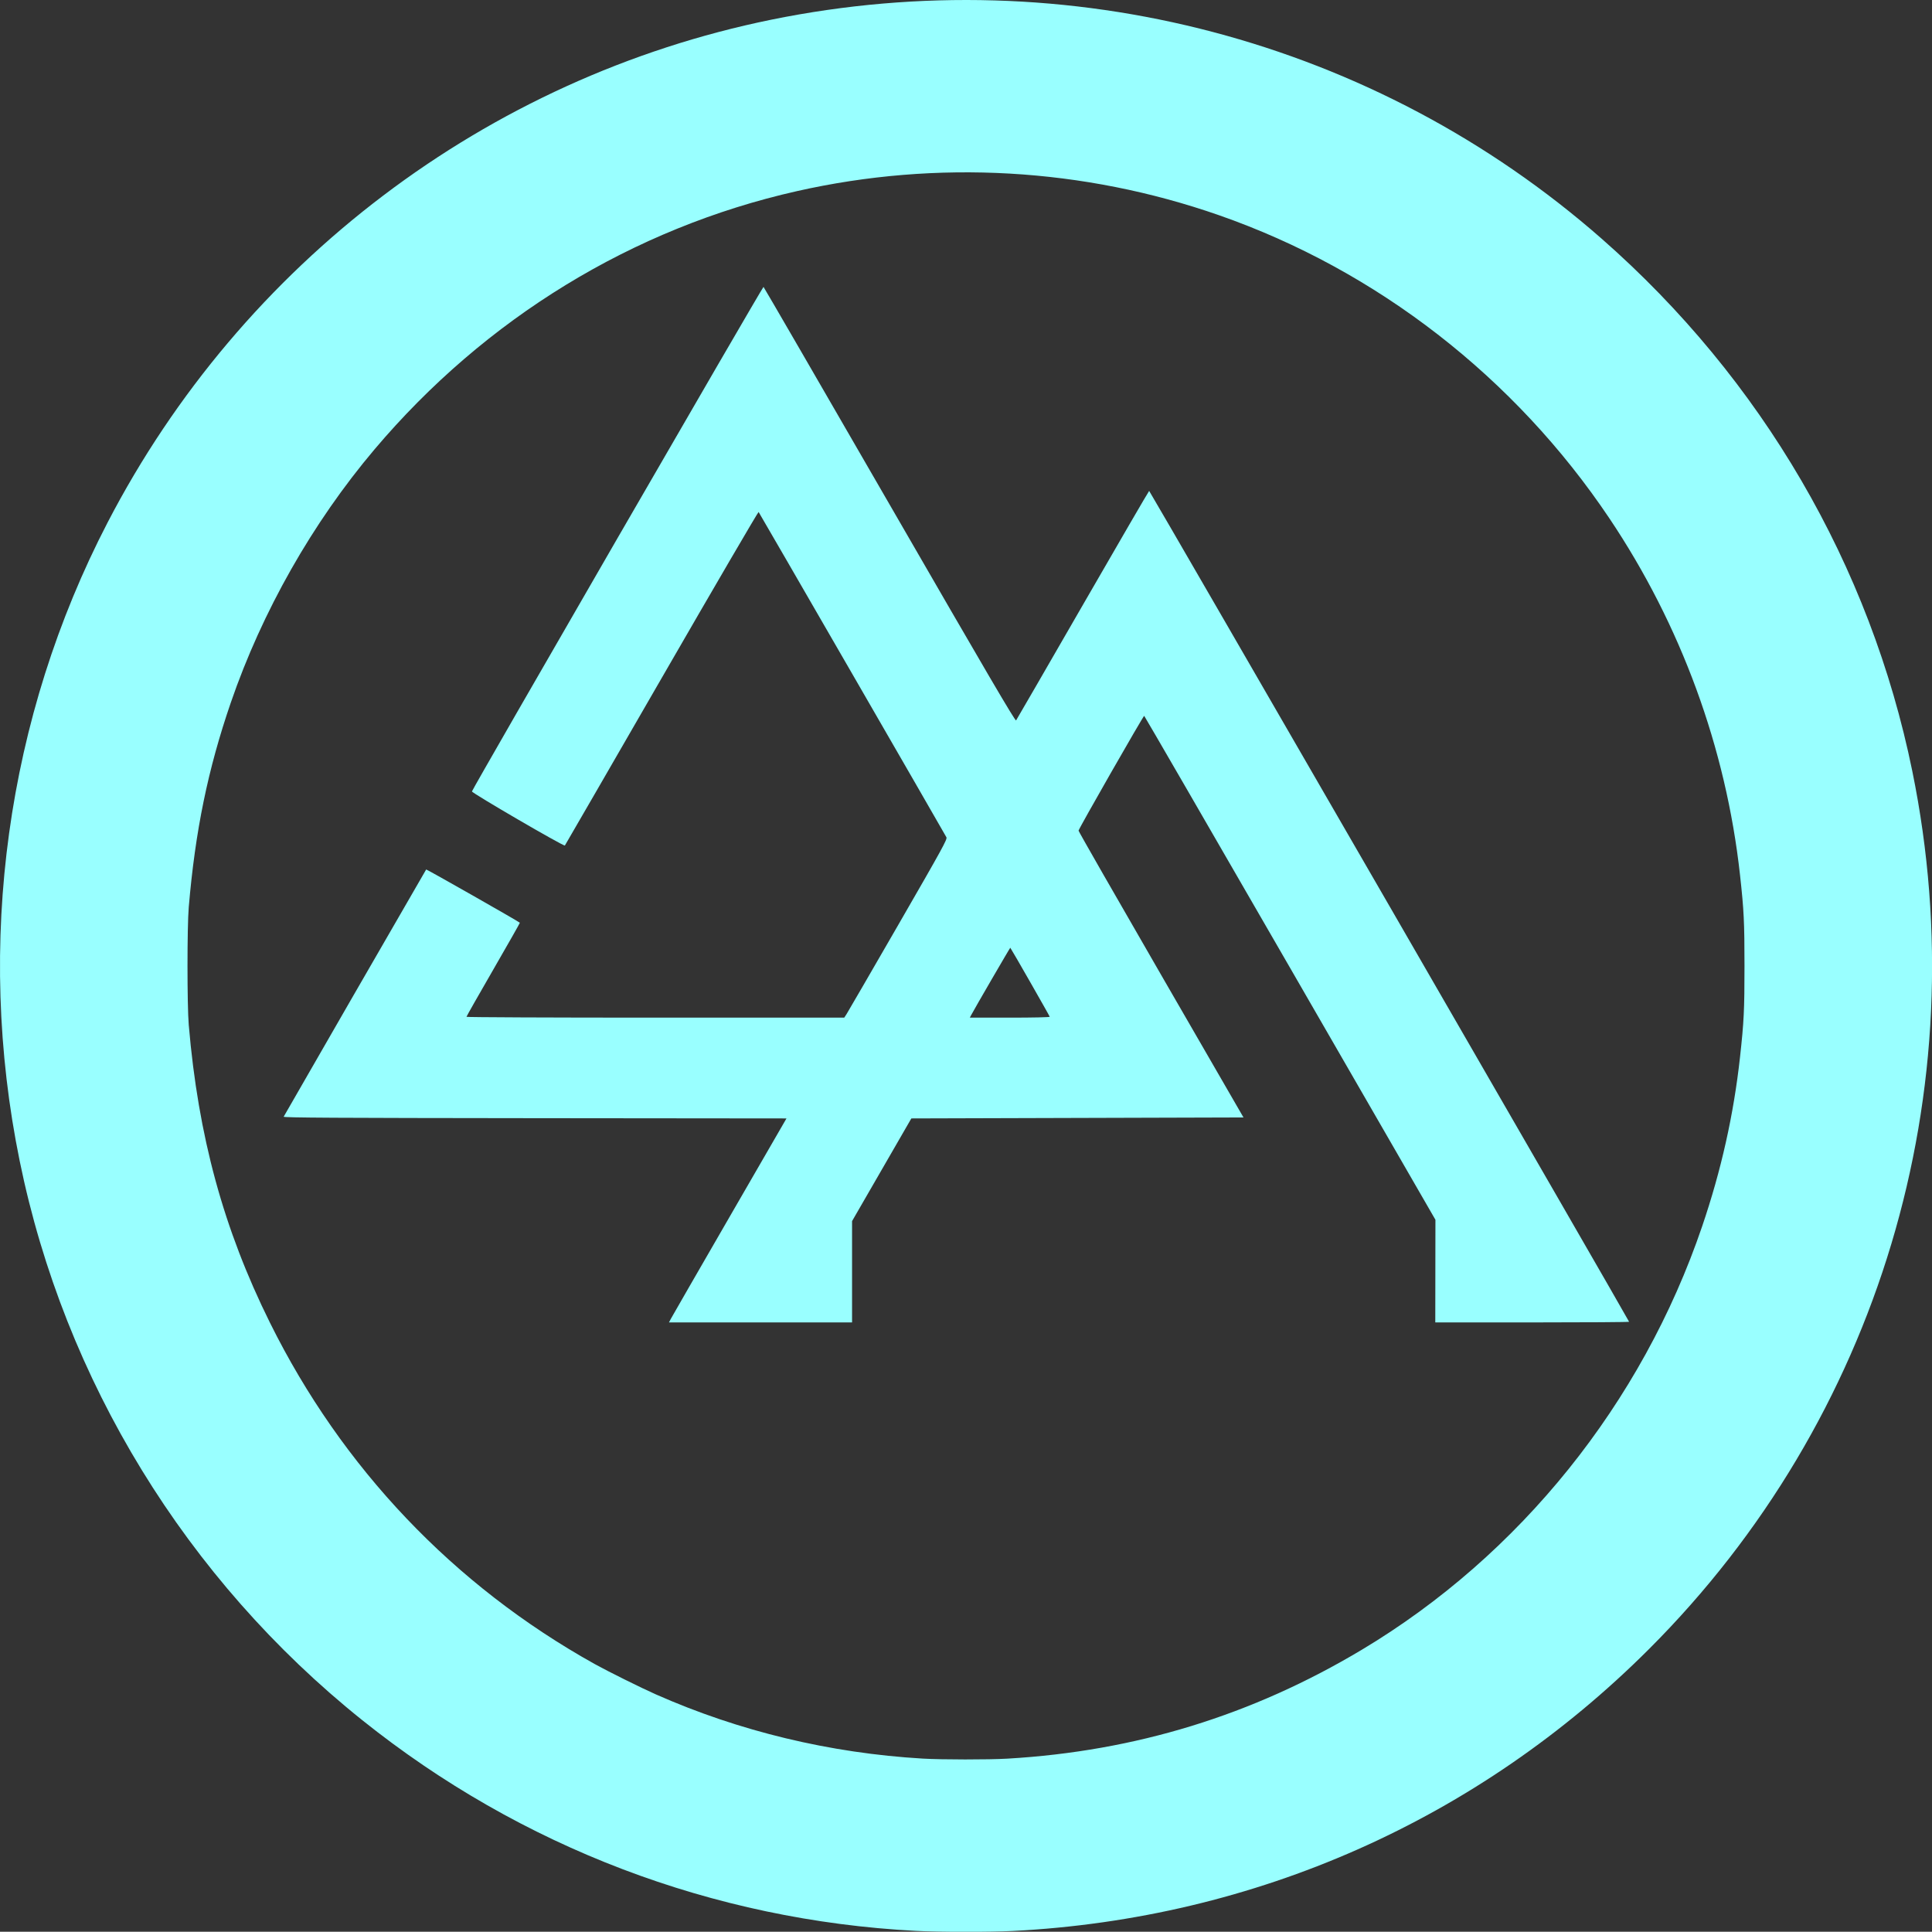 <?xml version="1.0" encoding="UTF-8" standalone="no"?>
<svg
   xmlns:dc="http://purl.org/dc/elements/1.1/"
   xmlns:cc="http://creativecommons.org/ns#"
   xmlns:rdf="http://www.w3.org/1999/02/22-rdf-syntax-ns#"
   xmlns:svg="http://www.w3.org/2000/svg"
   xmlns="http://www.w3.org/2000/svg"
   xmlns:sodipodi="http://sodipodi.sourceforge.net/DTD/sodipodi-0.dtd"
   xmlns:inkscape="http://www.inkscape.org/namespaces/inkscape"
   version="1.1"
   id="svg142"
   width="250"
   height="249.965"
   viewBox="0 0 250 249.965"
   sodipodi:docname="LogoSolid.svg"
   inkscape:version="1.0 (1.0+r73+1)">
  <rect x="0" y="0" width="250" height="249.965" fill="#333333" stroke="none"/>
  <defs
     id="defs146" />
  <sodipodi:namedview
     inkscape:document-rotation="0"
     pagecolor="#ffffff"
     bordercolor="#666666"
     borderopacity="1"
     objecttolerance="10"
     gridtolerance="10"
     guidetolerance="10"
     inkscape:pageopacity="0"
     inkscape:pageshadow="2"
     inkscape:window-width="1920"
     inkscape:window-height="1015"
     id="namedview144"
     showgrid="false"
     inkscape:pagecheckerboard="true"
     units="in"
     inkscape:zoom="1.3632168"
     inkscape:cx="296.46688"
     inkscape:cy="204.34138"
     inkscape:window-x="0"
     inkscape:window-y="0"
     inkscape:window-maximized="1"
     inkscape:current-layer="g154" />
  <g
     inkscape:groupmode="layer"
     inkscape:label="Image"
     id="g150"
     style="opacity:1"
     transform="translate(-7.944,-7.898)">
    <g
       id="g154"
       transform="matrix(0.126,0,0,0.126,6.943,6.903)">
      <path
         style="display:inline;fill:#99ffff;fill-opacity:1"
         d="M 948.5,1990.868 C 740.229,1979.98 542.851,1904.857 380,1774.493 199.22,1629.778 74.165,1425.606 28.122,1200 -17.383,977.027 14.65,744.55 118.443,544.5 256.695,278.034 507.855,87.744 800,28.122 1105.032,-34.13 1420.518,49.116 1653,253.2 1817.309,397.438 1928.705,588.455 1971.878,800 c 66.977,328.184 -34.27,665.566 -270.561,901.587 -175.41,175.209 -404.295,276.619 -653.121,289.373 -23.239,1.191 -76.093,1.143 -99.695,-0.091 z m 94,-176.875 c 131.387,-7.632 251.544,-44.549 364,-111.836 162.312,-97.117 287.719,-253.14 349.523,-434.853 19.631,-57.717 32.343,-114.534 38.885,-173.804 3.996,-36.203 4.592,-48.328 4.592,-93.5 0,-45.172 -0.596,-57.297 -4.592,-93.5 C 1780.495,775.93 1734.233,649.679 1660.612,540 1563.578,395.441 1421.944,285.499 1259.888,228.941 1120.679,180.356 970.314,171.751 826.559,204.141 657.949,242.132 506.409,334.771 392.482,469.5 c -63.58,75.189 -115.391,166.507 -147.517,260 -23.475,68.318 -36.492,131.634 -43.173,210 -1.716,20.126 -1.716,100.874 0,121 9.753,114.406 35.688,209.511 83.375,305.749 73.936,149.208 188.641,269.808 333.352,350.483 13.388,7.463 47.915,24.603 63.061,31.304 85.653,37.895 178.732,60.288 273.919,65.9 19.443,1.146 67.699,1.178 87,0.057 z M 696.929,1362.25 c 1.083,-2.062 28.236,-49.2 60.34,-104.75 l 58.37,-101 -258.426,-0.252 c -206.038,-0.201 -258.328,-0.505 -257.945,-1.5 0.329,-0.854 138.422,-240.436 146.35,-253.907 0.284,-0.482 94.095,52.852 96.214,54.699 0.182,0.159 -12.08,21.771 -27.25,48.027 C 499.412,1029.823 487,1051.687 487,1052.153 c 0,0.466 87.294,0.847 193.986,0.847 h 193.986 l 2.428,-3.75 c 1.336,-2.062 25.206,-43.24 53.046,-91.507 45.808,-79.419 50.505,-87.97 49.438,-90 -2.486,-4.73 -192.178,-333.285 -192.858,-334.039 -0.395,-0.438 -45.185,76.287 -99.534,170.5 -54.349,94.213 -99.097,171.627 -99.441,172.033 -0.979,1.154 -95.57,-53.909 -95.434,-55.554 0.184,-2.233 298.628,-518.649 299.443,-518.146 0.401,0.248 58.688,100.846 129.528,223.553 100.301,173.739 129.033,222.781 129.856,221.652 0.581,-0.798 31.432,-54.148 68.557,-118.555 37.125,-64.408 67.772,-117.123 68.105,-117.146 0.636,-0.043 492.895,852.153 492.895,853.297 0,0.364 -44.786,0.662 -99.525,0.662 h -99.525 l 0.076,-52.705 0.077,-52.705 -149.302,-258.758 C 1250.686,859.516 1183.275,743.067 1183,743.057 c -0.955,-0.035 -67.499,116.36 -67.403,117.897 0.053,0.85 38.187,67.471 84.743,148.046 l 84.646,146.5 -170.551,0.5 -170.551,0.5 -30.442,52.732 L 883,1261.965 V 1313.982 1366 H 788.98 694.959 Z M 1086,1052.096 c 0,-0.684 -39.289,-69.444 -40.507,-70.89 -0.212,-0.251 -37.057,63.199 -40.384,69.544 l -1.18,2.25 h 41.035 c 23.777,0 41.035,-0.38 41.035,-0.904 z"
         id="path156" />
    </g>
  </g>
</svg>
